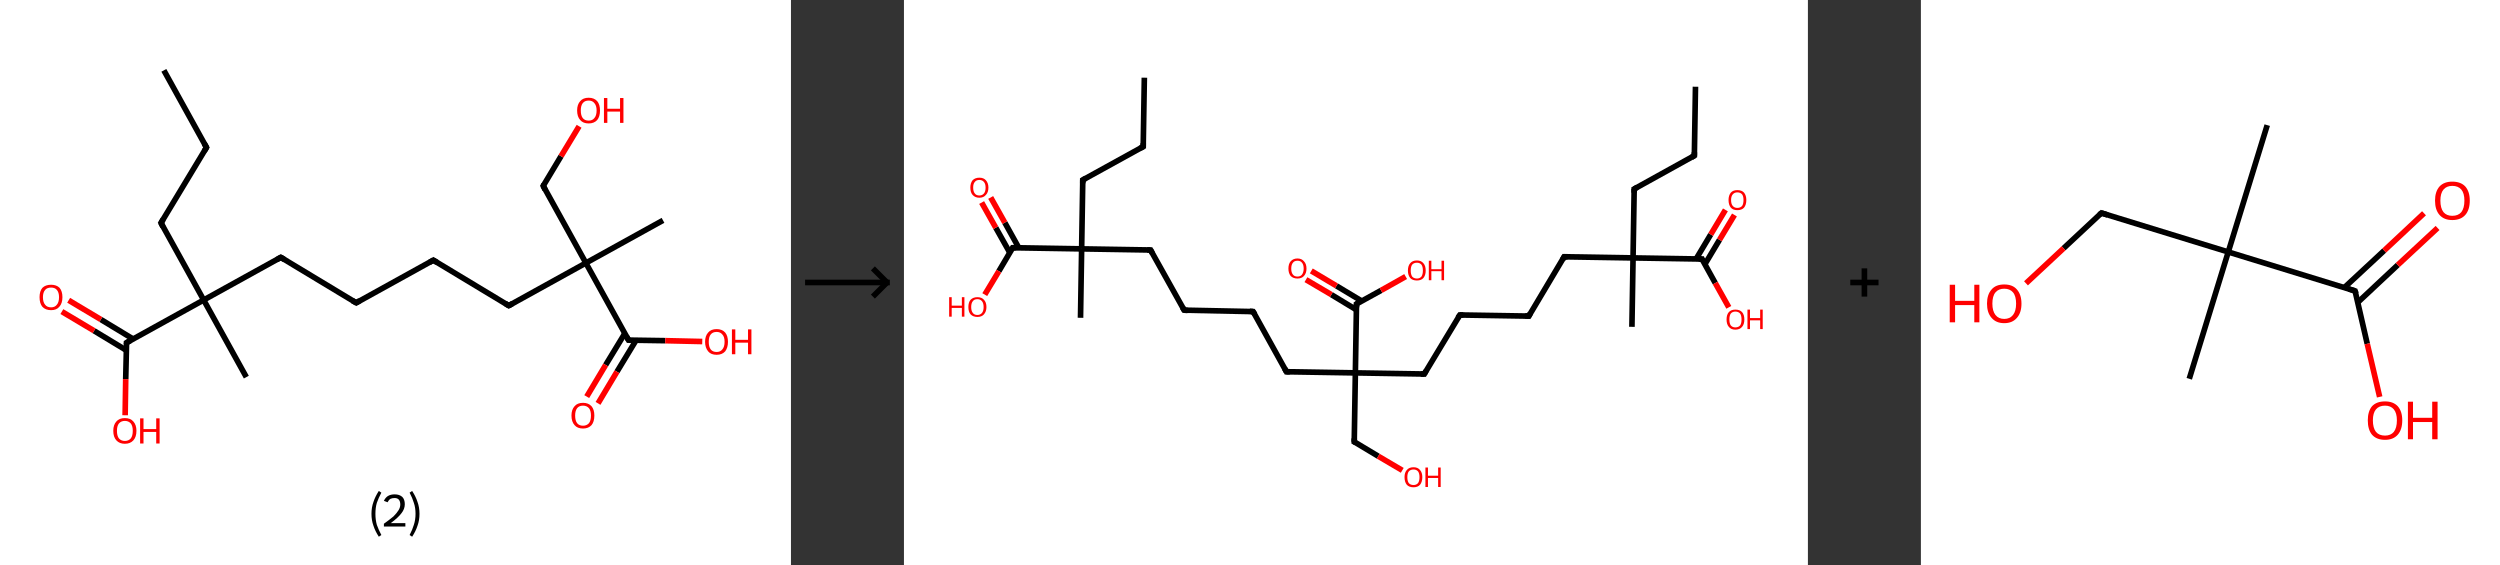 <?xml version='1.0' encoding='ASCII' standalone='yes'?>
<svg xmlns="http://www.w3.org/2000/svg" xmlns:xlink="http://www.w3.org/1999/xlink" version="1.1" width="885.0px" viewBox="0 0 885.0 200.0" height="200.0px">
  <rect x="0" y="0" width="885.0" height="200.0" fill="#333333" stroke="none"/>
  <g>
    <g transform="translate(0, 0) scale(1 1) "><!-- END OF HEADER -->
<rect style="opacity:1.0;fill:#FFFFFF;stroke:none" width="280.0" height="200.0" x="0.0" y="0.0"> </rect>
<path class="bond-0 atom-0 atom-1" d="M 58.0,24.9 L 73.1,52.2" style="fill:none;fill-rule:evenodd;stroke:#000000;stroke-width:2.0px;stroke-linecap:butt;stroke-linejoin:miter;stroke-opacity:1"/>
<path class="bond-1 atom-1 atom-2" d="M 73.1,52.2 L 57.0,78.9" style="fill:none;fill-rule:evenodd;stroke:#000000;stroke-width:2.0px;stroke-linecap:butt;stroke-linejoin:miter;stroke-opacity:1"/>
<path class="bond-2 atom-2 atom-3" d="M 57.0,78.9 L 72.1,106.2" style="fill:none;fill-rule:evenodd;stroke:#000000;stroke-width:2.0px;stroke-linecap:butt;stroke-linejoin:miter;stroke-opacity:1"/>
<path class="bond-3 atom-3 atom-4" d="M 72.1,106.2 L 87.2,133.5" style="fill:none;fill-rule:evenodd;stroke:#000000;stroke-width:2.0px;stroke-linecap:butt;stroke-linejoin:miter;stroke-opacity:1"/>
<path class="bond-4 atom-3 atom-5" d="M 72.1,106.2 L 99.4,91.1" style="fill:none;fill-rule:evenodd;stroke:#000000;stroke-width:2.0px;stroke-linecap:butt;stroke-linejoin:miter;stroke-opacity:1"/>
<path class="bond-5 atom-5 atom-6" d="M 99.4,91.1 L 126.1,107.2" style="fill:none;fill-rule:evenodd;stroke:#000000;stroke-width:2.0px;stroke-linecap:butt;stroke-linejoin:miter;stroke-opacity:1"/>
<path class="bond-6 atom-6 atom-7" d="M 126.1,107.2 L 153.4,92.1" style="fill:none;fill-rule:evenodd;stroke:#000000;stroke-width:2.0px;stroke-linecap:butt;stroke-linejoin:miter;stroke-opacity:1"/>
<path class="bond-7 atom-7 atom-8" d="M 153.4,92.1 L 180.1,108.2" style="fill:none;fill-rule:evenodd;stroke:#000000;stroke-width:2.0px;stroke-linecap:butt;stroke-linejoin:miter;stroke-opacity:1"/>
<path class="bond-8 atom-8 atom-9" d="M 180.1,108.2 L 207.4,93.1" style="fill:none;fill-rule:evenodd;stroke:#000000;stroke-width:2.0px;stroke-linecap:butt;stroke-linejoin:miter;stroke-opacity:1"/>
<path class="bond-9 atom-9 atom-10" d="M 207.4,93.1 L 234.7,78.0" style="fill:none;fill-rule:evenodd;stroke:#000000;stroke-width:2.0px;stroke-linecap:butt;stroke-linejoin:miter;stroke-opacity:1"/>
<path class="bond-10 atom-9 atom-11" d="M 207.4,93.1 L 192.3,65.8" style="fill:none;fill-rule:evenodd;stroke:#000000;stroke-width:2.0px;stroke-linecap:butt;stroke-linejoin:miter;stroke-opacity:1"/>
<path class="bond-11 atom-11 atom-12" d="M 192.3,65.8 L 198.6,55.3" style="fill:none;fill-rule:evenodd;stroke:#000000;stroke-width:2.0px;stroke-linecap:butt;stroke-linejoin:miter;stroke-opacity:1"/>
<path class="bond-11 atom-11 atom-12" d="M 198.6,55.3 L 205.0,44.7" style="fill:none;fill-rule:evenodd;stroke:#FF0000;stroke-width:2.0px;stroke-linecap:butt;stroke-linejoin:miter;stroke-opacity:1"/>
<path class="bond-12 atom-9 atom-13" d="M 207.4,93.1 L 222.5,120.4" style="fill:none;fill-rule:evenodd;stroke:#000000;stroke-width:2.0px;stroke-linecap:butt;stroke-linejoin:miter;stroke-opacity:1"/>
<path class="bond-13 atom-13 atom-14" d="M 221.2,118.0 L 214.4,129.2" style="fill:none;fill-rule:evenodd;stroke:#000000;stroke-width:2.0px;stroke-linecap:butt;stroke-linejoin:miter;stroke-opacity:1"/>
<path class="bond-13 atom-13 atom-14" d="M 214.4,129.2 L 207.7,140.4" style="fill:none;fill-rule:evenodd;stroke:#FF0000;stroke-width:2.0px;stroke-linecap:butt;stroke-linejoin:miter;stroke-opacity:1"/>
<path class="bond-13 atom-13 atom-14" d="M 225.2,120.4 L 218.4,131.6" style="fill:none;fill-rule:evenodd;stroke:#000000;stroke-width:2.0px;stroke-linecap:butt;stroke-linejoin:miter;stroke-opacity:1"/>
<path class="bond-13 atom-13 atom-14" d="M 218.4,131.6 L 211.7,142.8" style="fill:none;fill-rule:evenodd;stroke:#FF0000;stroke-width:2.0px;stroke-linecap:butt;stroke-linejoin:miter;stroke-opacity:1"/>
<path class="bond-14 atom-13 atom-15" d="M 222.5,120.4 L 235.5,120.6" style="fill:none;fill-rule:evenodd;stroke:#000000;stroke-width:2.0px;stroke-linecap:butt;stroke-linejoin:miter;stroke-opacity:1"/>
<path class="bond-14 atom-13 atom-15" d="M 235.5,120.6 L 248.6,120.9" style="fill:none;fill-rule:evenodd;stroke:#FF0000;stroke-width:2.0px;stroke-linecap:butt;stroke-linejoin:miter;stroke-opacity:1"/>
<path class="bond-15 atom-3 atom-16" d="M 72.1,106.2 L 44.8,121.3" style="fill:none;fill-rule:evenodd;stroke:#000000;stroke-width:2.0px;stroke-linecap:butt;stroke-linejoin:miter;stroke-opacity:1"/>
<path class="bond-16 atom-16 atom-17" d="M 47.1,120.0 L 35.7,113.1" style="fill:none;fill-rule:evenodd;stroke:#000000;stroke-width:2.0px;stroke-linecap:butt;stroke-linejoin:miter;stroke-opacity:1"/>
<path class="bond-16 atom-16 atom-17" d="M 35.7,113.1 L 24.3,106.3" style="fill:none;fill-rule:evenodd;stroke:#FF0000;stroke-width:2.0px;stroke-linecap:butt;stroke-linejoin:miter;stroke-opacity:1"/>
<path class="bond-16 atom-16 atom-17" d="M 44.7,124.0 L 33.3,117.1" style="fill:none;fill-rule:evenodd;stroke:#000000;stroke-width:2.0px;stroke-linecap:butt;stroke-linejoin:miter;stroke-opacity:1"/>
<path class="bond-16 atom-16 atom-17" d="M 33.3,117.1 L 21.9,110.3" style="fill:none;fill-rule:evenodd;stroke:#FF0000;stroke-width:2.0px;stroke-linecap:butt;stroke-linejoin:miter;stroke-opacity:1"/>
<path class="bond-17 atom-16 atom-18" d="M 44.8,121.3 L 44.5,134.2" style="fill:none;fill-rule:evenodd;stroke:#000000;stroke-width:2.0px;stroke-linecap:butt;stroke-linejoin:miter;stroke-opacity:1"/>
<path class="bond-17 atom-16 atom-18" d="M 44.5,134.2 L 44.3,147.0" style="fill:none;fill-rule:evenodd;stroke:#FF0000;stroke-width:2.0px;stroke-linecap:butt;stroke-linejoin:miter;stroke-opacity:1"/>
<path d="M 72.3,50.8 L 73.1,52.2 L 72.3,53.5" style="fill:none;stroke:#000000;stroke-width:2.0px;stroke-linecap:butt;stroke-linejoin:miter;stroke-opacity:1;"/>
<path d="M 57.8,77.6 L 57.0,78.9 L 57.7,80.3" style="fill:none;stroke:#000000;stroke-width:2.0px;stroke-linecap:butt;stroke-linejoin:miter;stroke-opacity:1;"/>
<path d="M 98.0,91.9 L 99.4,91.1 L 100.7,91.9" style="fill:none;stroke:#000000;stroke-width:2.0px;stroke-linecap:butt;stroke-linejoin:miter;stroke-opacity:1;"/>
<path d="M 124.7,106.4 L 126.1,107.2 L 127.4,106.4" style="fill:none;stroke:#000000;stroke-width:2.0px;stroke-linecap:butt;stroke-linejoin:miter;stroke-opacity:1;"/>
<path d="M 152.0,92.9 L 153.4,92.1 L 154.7,92.9" style="fill:none;stroke:#000000;stroke-width:2.0px;stroke-linecap:butt;stroke-linejoin:miter;stroke-opacity:1;"/>
<path d="M 178.8,107.4 L 180.1,108.2 L 181.5,107.4" style="fill:none;stroke:#000000;stroke-width:2.0px;stroke-linecap:butt;stroke-linejoin:miter;stroke-opacity:1;"/>
<path d="M 193.0,67.2 L 192.3,65.8 L 192.6,65.3" style="fill:none;stroke:#000000;stroke-width:2.0px;stroke-linecap:butt;stroke-linejoin:miter;stroke-opacity:1;"/>
<path d="M 221.7,119.0 L 222.5,120.4 L 223.1,120.4" style="fill:none;stroke:#000000;stroke-width:2.0px;stroke-linecap:butt;stroke-linejoin:miter;stroke-opacity:1;"/>
<path d="M 46.1,120.6 L 44.8,121.3 L 44.8,121.9" style="fill:none;stroke:#000000;stroke-width:2.0px;stroke-linecap:butt;stroke-linejoin:miter;stroke-opacity:1;"/>
<path class="atom-12" d="M 204.3 39.1 Q 204.3 37.0, 205.4 35.8 Q 206.4 34.6, 208.4 34.6 Q 210.3 34.6, 211.4 35.8 Q 212.4 37.0, 212.4 39.1 Q 212.4 41.3, 211.4 42.5 Q 210.3 43.7, 208.4 43.7 Q 206.4 43.7, 205.4 42.5 Q 204.3 41.3, 204.3 39.1 M 208.4 42.7 Q 209.7 42.7, 210.4 41.8 Q 211.2 40.9, 211.2 39.1 Q 211.2 37.4, 210.4 36.5 Q 209.7 35.6, 208.4 35.6 Q 207.0 35.6, 206.3 36.5 Q 205.6 37.4, 205.6 39.1 Q 205.6 40.9, 206.3 41.8 Q 207.0 42.7, 208.4 42.7 " fill="#FF0000"/>
<path class="atom-12" d="M 213.8 34.7 L 215.0 34.7 L 215.0 38.5 L 219.5 38.5 L 219.5 34.7 L 220.7 34.7 L 220.7 43.5 L 219.5 43.5 L 219.5 39.5 L 215.0 39.5 L 215.0 43.5 L 213.8 43.5 L 213.8 34.7 " fill="#FF0000"/>
<path class="atom-14" d="M 202.3 147.1 Q 202.3 145.0, 203.4 143.8 Q 204.4 142.6, 206.4 142.6 Q 208.3 142.6, 209.4 143.8 Q 210.4 145.0, 210.4 147.1 Q 210.4 149.3, 209.4 150.5 Q 208.3 151.7, 206.4 151.7 Q 204.4 151.7, 203.4 150.5 Q 202.3 149.3, 202.3 147.1 M 206.4 150.7 Q 207.7 150.7, 208.5 149.8 Q 209.2 148.9, 209.2 147.1 Q 209.2 145.4, 208.5 144.5 Q 207.7 143.6, 206.4 143.6 Q 205.0 143.6, 204.3 144.5 Q 203.6 145.4, 203.6 147.1 Q 203.6 148.9, 204.3 149.8 Q 205.0 150.7, 206.4 150.7 " fill="#FF0000"/>
<path class="atom-15" d="M 249.6 121.0 Q 249.6 118.9, 250.7 117.7 Q 251.7 116.5, 253.7 116.5 Q 255.6 116.5, 256.7 117.7 Q 257.7 118.9, 257.7 121.0 Q 257.7 123.1, 256.7 124.4 Q 255.6 125.6, 253.7 125.6 Q 251.7 125.6, 250.7 124.4 Q 249.6 123.1, 249.6 121.0 M 253.7 124.6 Q 255.0 124.6, 255.7 123.7 Q 256.5 122.8, 256.5 121.0 Q 256.5 119.2, 255.7 118.4 Q 255.0 117.5, 253.7 117.5 Q 252.3 117.5, 251.6 118.4 Q 250.9 119.2, 250.9 121.0 Q 250.9 122.8, 251.6 123.7 Q 252.3 124.6, 253.7 124.6 " fill="#FF0000"/>
<path class="atom-15" d="M 259.1 116.6 L 260.3 116.6 L 260.3 120.3 L 264.8 120.3 L 264.8 116.6 L 266.0 116.6 L 266.0 125.4 L 264.8 125.4 L 264.8 121.3 L 260.3 121.3 L 260.3 125.4 L 259.1 125.4 L 259.1 116.6 " fill="#FF0000"/>
<path class="atom-17" d="M 14.0 105.2 Q 14.0 103.1, 15.0 101.9 Q 16.1 100.8, 18.1 100.8 Q 20.0 100.8, 21.1 101.9 Q 22.1 103.1, 22.1 105.2 Q 22.1 107.4, 21.0 108.6 Q 20.0 109.8, 18.1 109.8 Q 16.1 109.8, 15.0 108.6 Q 14.0 107.4, 14.0 105.2 M 18.1 108.8 Q 19.4 108.8, 20.1 107.9 Q 20.9 107.0, 20.9 105.2 Q 20.9 103.5, 20.1 102.6 Q 19.4 101.8, 18.1 101.8 Q 16.7 101.8, 16.0 102.6 Q 15.2 103.5, 15.2 105.2 Q 15.2 107.0, 16.0 107.9 Q 16.7 108.8, 18.1 108.8 " fill="#FF0000"/>
<path class="atom-18" d="M 40.1 152.5 Q 40.1 150.4, 41.2 149.2 Q 42.2 148.0, 44.2 148.0 Q 46.2 148.0, 47.2 149.2 Q 48.3 150.4, 48.3 152.5 Q 48.3 154.7, 47.2 155.9 Q 46.1 157.1, 44.2 157.1 Q 42.3 157.1, 41.2 155.9 Q 40.1 154.7, 40.1 152.5 M 44.2 156.1 Q 45.5 156.1, 46.3 155.2 Q 47.0 154.3, 47.0 152.5 Q 47.0 150.8, 46.3 149.9 Q 45.5 149.0, 44.2 149.0 Q 42.9 149.0, 42.1 149.9 Q 41.4 150.8, 41.4 152.5 Q 41.4 154.3, 42.1 155.2 Q 42.9 156.1, 44.2 156.1 " fill="#FF0000"/>
<path class="atom-18" d="M 49.6 148.1 L 50.8 148.1 L 50.8 151.9 L 55.3 151.9 L 55.3 148.1 L 56.5 148.1 L 56.5 157.0 L 55.3 157.0 L 55.3 152.9 L 50.8 152.9 L 50.8 157.0 L 49.6 157.0 L 49.6 148.1 " fill="#FF0000"/>
<path class="legend" d="M 131.5 181.9 Q 131.5 179.6, 132.2 177.7 Q 132.8 175.8, 134.1 173.8 L 135.0 174.4 Q 134.0 176.3, 133.4 178.0 Q 132.9 179.7, 132.9 181.9 Q 132.9 184.0, 133.4 185.8 Q 134.0 187.5, 135.0 189.4 L 134.1 190.0 Q 132.8 188.0, 132.2 186.1 Q 131.5 184.2, 131.5 181.9 " fill="#000000"/>
<path class="legend" d="M 135.9 177.3 Q 136.4 176.2, 137.3 175.6 Q 138.3 175.0, 139.7 175.0 Q 141.4 175.0, 142.4 175.9 Q 143.3 176.8, 143.3 178.5 Q 143.3 180.2, 142.1 181.7 Q 140.9 183.3, 138.3 185.2 L 143.5 185.2 L 143.5 186.4 L 135.9 186.4 L 135.9 185.4 Q 138.0 183.9, 139.3 182.8 Q 140.5 181.6, 141.1 180.6 Q 141.7 179.6, 141.7 178.6 Q 141.7 177.5, 141.2 176.9 Q 140.7 176.3, 139.7 176.3 Q 138.8 176.3, 138.2 176.6 Q 137.6 177.0, 137.2 177.8 L 135.9 177.3 " fill="#000000"/>
<path class="legend" d="M 148.5 181.9 Q 148.5 184.2, 147.8 186.1 Q 147.2 188.0, 145.9 190.0 L 145.0 189.4 Q 146.0 187.5, 146.5 185.8 Q 147.1 184.0, 147.1 181.9 Q 147.1 179.7, 146.5 178.0 Q 146.0 176.3, 145.0 174.4 L 145.9 173.8 Q 147.2 175.8, 147.8 177.7 Q 148.5 179.6, 148.5 181.9 " fill="#000000"/>
</g>
    <g transform="translate(280.0, 0) scale(1 1) "><line x1="5" y1="100" x2="35" y2="100" style="stroke:rgb(0,0,0);stroke-width:2"/>
  <line x1="34" y1="100" x2="29" y2="95" style="stroke:rgb(0,0,0);stroke-width:2"/>
  <line x1="34" y1="100" x2="29" y2="105" style="stroke:rgb(0,0,0);stroke-width:2"/>
</g>
    <g transform="translate(320.0, 0) scale(1 1) "><!-- END OF HEADER -->
<rect style="opacity:1.0;fill:#FFFFFF;stroke:none" width="320.0" height="200.0" x="0.0" y="0.0"> </rect>
<path class="bond-0 atom-0 atom-1" d="M 85.1,27.5 L 84.7,51.9" style="fill:none;fill-rule:evenodd;stroke:#000000;stroke-width:2.0px;stroke-linecap:butt;stroke-linejoin:miter;stroke-opacity:1"/>
<path class="bond-1 atom-1 atom-2" d="M 84.7,51.9 L 63.3,63.7" style="fill:none;fill-rule:evenodd;stroke:#000000;stroke-width:2.0px;stroke-linecap:butt;stroke-linejoin:miter;stroke-opacity:1"/>
<path class="bond-2 atom-2 atom-3" d="M 63.3,63.7 L 62.9,88.1" style="fill:none;fill-rule:evenodd;stroke:#000000;stroke-width:2.0px;stroke-linecap:butt;stroke-linejoin:miter;stroke-opacity:1"/>
<path class="bond-3 atom-3 atom-4" d="M 62.9,88.1 L 62.5,112.5" style="fill:none;fill-rule:evenodd;stroke:#000000;stroke-width:2.0px;stroke-linecap:butt;stroke-linejoin:miter;stroke-opacity:1"/>
<path class="bond-4 atom-3 atom-5" d="M 62.9,88.1 L 87.3,88.5" style="fill:none;fill-rule:evenodd;stroke:#000000;stroke-width:2.0px;stroke-linecap:butt;stroke-linejoin:miter;stroke-opacity:1"/>
<path class="bond-5 atom-5 atom-6" d="M 87.3,88.5 L 99.2,109.8" style="fill:none;fill-rule:evenodd;stroke:#000000;stroke-width:2.0px;stroke-linecap:butt;stroke-linejoin:miter;stroke-opacity:1"/>
<path class="bond-6 atom-6 atom-7" d="M 99.2,109.8 L 123.6,110.3" style="fill:none;fill-rule:evenodd;stroke:#000000;stroke-width:2.0px;stroke-linecap:butt;stroke-linejoin:miter;stroke-opacity:1"/>
<path class="bond-7 atom-7 atom-8" d="M 123.6,110.3 L 135.4,131.6" style="fill:none;fill-rule:evenodd;stroke:#000000;stroke-width:2.0px;stroke-linecap:butt;stroke-linejoin:miter;stroke-opacity:1"/>
<path class="bond-8 atom-8 atom-9" d="M 135.4,131.6 L 159.8,132.0" style="fill:none;fill-rule:evenodd;stroke:#000000;stroke-width:2.0px;stroke-linecap:butt;stroke-linejoin:miter;stroke-opacity:1"/>
<path class="bond-9 atom-9 atom-10" d="M 159.8,132.0 L 159.4,156.4" style="fill:none;fill-rule:evenodd;stroke:#000000;stroke-width:2.0px;stroke-linecap:butt;stroke-linejoin:miter;stroke-opacity:1"/>
<path class="bond-10 atom-10 atom-11" d="M 159.4,156.4 L 167.9,161.5" style="fill:none;fill-rule:evenodd;stroke:#000000;stroke-width:2.0px;stroke-linecap:butt;stroke-linejoin:miter;stroke-opacity:1"/>
<path class="bond-10 atom-10 atom-11" d="M 167.9,161.5 L 176.4,166.5" style="fill:none;fill-rule:evenodd;stroke:#FF0000;stroke-width:2.0px;stroke-linecap:butt;stroke-linejoin:miter;stroke-opacity:1"/>
<path class="bond-11 atom-9 atom-12" d="M 159.8,132.0 L 184.2,132.4" style="fill:none;fill-rule:evenodd;stroke:#000000;stroke-width:2.0px;stroke-linecap:butt;stroke-linejoin:miter;stroke-opacity:1"/>
<path class="bond-12 atom-12 atom-13" d="M 184.2,132.4 L 196.8,111.5" style="fill:none;fill-rule:evenodd;stroke:#000000;stroke-width:2.0px;stroke-linecap:butt;stroke-linejoin:miter;stroke-opacity:1"/>
<path class="bond-13 atom-13 atom-14" d="M 196.8,111.5 L 221.2,111.9" style="fill:none;fill-rule:evenodd;stroke:#000000;stroke-width:2.0px;stroke-linecap:butt;stroke-linejoin:miter;stroke-opacity:1"/>
<path class="bond-14 atom-14 atom-15" d="M 221.2,111.9 L 233.7,90.9" style="fill:none;fill-rule:evenodd;stroke:#000000;stroke-width:2.0px;stroke-linecap:butt;stroke-linejoin:miter;stroke-opacity:1"/>
<path class="bond-15 atom-15 atom-16" d="M 233.7,90.9 L 258.1,91.3" style="fill:none;fill-rule:evenodd;stroke:#000000;stroke-width:2.0px;stroke-linecap:butt;stroke-linejoin:miter;stroke-opacity:1"/>
<path class="bond-16 atom-16 atom-17" d="M 258.1,91.3 L 257.7,115.7" style="fill:none;fill-rule:evenodd;stroke:#000000;stroke-width:2.0px;stroke-linecap:butt;stroke-linejoin:miter;stroke-opacity:1"/>
<path class="bond-17 atom-16 atom-18" d="M 258.1,91.3 L 258.5,66.9" style="fill:none;fill-rule:evenodd;stroke:#000000;stroke-width:2.0px;stroke-linecap:butt;stroke-linejoin:miter;stroke-opacity:1"/>
<path class="bond-18 atom-18 atom-19" d="M 258.5,66.9 L 279.8,55.1" style="fill:none;fill-rule:evenodd;stroke:#000000;stroke-width:2.0px;stroke-linecap:butt;stroke-linejoin:miter;stroke-opacity:1"/>
<path class="bond-19 atom-19 atom-20" d="M 279.8,55.1 L 280.2,30.7" style="fill:none;fill-rule:evenodd;stroke:#000000;stroke-width:2.0px;stroke-linecap:butt;stroke-linejoin:miter;stroke-opacity:1"/>
<path class="bond-20 atom-16 atom-21" d="M 258.1,91.3 L 282.5,91.7" style="fill:none;fill-rule:evenodd;stroke:#000000;stroke-width:2.0px;stroke-linecap:butt;stroke-linejoin:miter;stroke-opacity:1"/>
<path class="bond-21 atom-21 atom-22" d="M 283.5,93.6 L 288.7,84.9" style="fill:none;fill-rule:evenodd;stroke:#000000;stroke-width:2.0px;stroke-linecap:butt;stroke-linejoin:miter;stroke-opacity:1"/>
<path class="bond-21 atom-21 atom-22" d="M 288.7,84.9 L 294.0,76.1" style="fill:none;fill-rule:evenodd;stroke:#FF0000;stroke-width:2.0px;stroke-linecap:butt;stroke-linejoin:miter;stroke-opacity:1"/>
<path class="bond-21 atom-21 atom-22" d="M 280.4,91.7 L 285.6,83.0" style="fill:none;fill-rule:evenodd;stroke:#000000;stroke-width:2.0px;stroke-linecap:butt;stroke-linejoin:miter;stroke-opacity:1"/>
<path class="bond-21 atom-21 atom-22" d="M 285.6,83.0 L 290.8,74.3" style="fill:none;fill-rule:evenodd;stroke:#FF0000;stroke-width:2.0px;stroke-linecap:butt;stroke-linejoin:miter;stroke-opacity:1"/>
<path class="bond-22 atom-21 atom-23" d="M 282.5,91.7 L 287.2,100.2" style="fill:none;fill-rule:evenodd;stroke:#000000;stroke-width:2.0px;stroke-linecap:butt;stroke-linejoin:miter;stroke-opacity:1"/>
<path class="bond-22 atom-21 atom-23" d="M 287.2,100.2 L 292.0,108.8" style="fill:none;fill-rule:evenodd;stroke:#FF0000;stroke-width:2.0px;stroke-linecap:butt;stroke-linejoin:miter;stroke-opacity:1"/>
<path class="bond-23 atom-9 atom-24" d="M 159.8,132.0 L 160.2,107.6" style="fill:none;fill-rule:evenodd;stroke:#000000;stroke-width:2.0px;stroke-linecap:butt;stroke-linejoin:miter;stroke-opacity:1"/>
<path class="bond-24 atom-24 atom-25" d="M 162.1,106.6 L 153.1,101.2" style="fill:none;fill-rule:evenodd;stroke:#000000;stroke-width:2.0px;stroke-linecap:butt;stroke-linejoin:miter;stroke-opacity:1"/>
<path class="bond-24 atom-24 atom-25" d="M 153.1,101.2 L 144.2,95.9" style="fill:none;fill-rule:evenodd;stroke:#FF0000;stroke-width:2.0px;stroke-linecap:butt;stroke-linejoin:miter;stroke-opacity:1"/>
<path class="bond-24 atom-24 atom-25" d="M 160.2,109.7 L 151.3,104.3" style="fill:none;fill-rule:evenodd;stroke:#000000;stroke-width:2.0px;stroke-linecap:butt;stroke-linejoin:miter;stroke-opacity:1"/>
<path class="bond-24 atom-24 atom-25" d="M 151.3,104.3 L 142.3,99.0" style="fill:none;fill-rule:evenodd;stroke:#FF0000;stroke-width:2.0px;stroke-linecap:butt;stroke-linejoin:miter;stroke-opacity:1"/>
<path class="bond-25 atom-24 atom-26" d="M 160.2,107.6 L 168.9,102.8" style="fill:none;fill-rule:evenodd;stroke:#000000;stroke-width:2.0px;stroke-linecap:butt;stroke-linejoin:miter;stroke-opacity:1"/>
<path class="bond-25 atom-24 atom-26" d="M 168.9,102.8 L 177.6,97.9" style="fill:none;fill-rule:evenodd;stroke:#FF0000;stroke-width:2.0px;stroke-linecap:butt;stroke-linejoin:miter;stroke-opacity:1"/>
<path class="bond-26 atom-3 atom-27" d="M 62.9,88.1 L 38.5,87.7" style="fill:none;fill-rule:evenodd;stroke:#000000;stroke-width:2.0px;stroke-linecap:butt;stroke-linejoin:miter;stroke-opacity:1"/>
<path class="bond-27 atom-27 atom-28" d="M 40.7,87.8 L 35.7,78.8" style="fill:none;fill-rule:evenodd;stroke:#000000;stroke-width:2.0px;stroke-linecap:butt;stroke-linejoin:miter;stroke-opacity:1"/>
<path class="bond-27 atom-27 atom-28" d="M 35.7,78.8 L 30.7,69.9" style="fill:none;fill-rule:evenodd;stroke:#FF0000;stroke-width:2.0px;stroke-linecap:butt;stroke-linejoin:miter;stroke-opacity:1"/>
<path class="bond-27 atom-27 atom-28" d="M 37.5,89.5 L 32.5,80.6" style="fill:none;fill-rule:evenodd;stroke:#000000;stroke-width:2.0px;stroke-linecap:butt;stroke-linejoin:miter;stroke-opacity:1"/>
<path class="bond-27 atom-27 atom-28" d="M 32.5,80.6 L 27.5,71.7" style="fill:none;fill-rule:evenodd;stroke:#FF0000;stroke-width:2.0px;stroke-linecap:butt;stroke-linejoin:miter;stroke-opacity:1"/>
<path class="bond-28 atom-27 atom-29" d="M 38.5,87.7 L 33.6,96.0" style="fill:none;fill-rule:evenodd;stroke:#000000;stroke-width:2.0px;stroke-linecap:butt;stroke-linejoin:miter;stroke-opacity:1"/>
<path class="bond-28 atom-27 atom-29" d="M 33.6,96.0 L 28.6,104.3" style="fill:none;fill-rule:evenodd;stroke:#FF0000;stroke-width:2.0px;stroke-linecap:butt;stroke-linejoin:miter;stroke-opacity:1"/>
<path d="M 84.7,50.7 L 84.7,51.9 L 83.6,52.5" style="fill:none;stroke:#000000;stroke-width:2.0px;stroke-linecap:butt;stroke-linejoin:miter;stroke-opacity:1;"/>
<path d="M 64.4,63.1 L 63.3,63.7 L 63.3,64.9" style="fill:none;stroke:#000000;stroke-width:2.0px;stroke-linecap:butt;stroke-linejoin:miter;stroke-opacity:1;"/>
<path d="M 86.1,88.5 L 87.3,88.5 L 87.9,89.6" style="fill:none;stroke:#000000;stroke-width:2.0px;stroke-linecap:butt;stroke-linejoin:miter;stroke-opacity:1;"/>
<path d="M 98.6,108.8 L 99.2,109.8 L 100.4,109.9" style="fill:none;stroke:#000000;stroke-width:2.0px;stroke-linecap:butt;stroke-linejoin:miter;stroke-opacity:1;"/>
<path d="M 122.4,110.2 L 123.6,110.3 L 124.2,111.3" style="fill:none;stroke:#000000;stroke-width:2.0px;stroke-linecap:butt;stroke-linejoin:miter;stroke-opacity:1;"/>
<path d="M 134.8,130.5 L 135.4,131.6 L 136.6,131.6" style="fill:none;stroke:#000000;stroke-width:2.0px;stroke-linecap:butt;stroke-linejoin:miter;stroke-opacity:1;"/>
<path d="M 159.4,155.2 L 159.4,156.4 L 159.8,156.6" style="fill:none;stroke:#000000;stroke-width:2.0px;stroke-linecap:butt;stroke-linejoin:miter;stroke-opacity:1;"/>
<path d="M 183.0,132.4 L 184.2,132.4 L 184.8,131.3" style="fill:none;stroke:#000000;stroke-width:2.0px;stroke-linecap:butt;stroke-linejoin:miter;stroke-opacity:1;"/>
<path d="M 196.1,112.5 L 196.8,111.5 L 198.0,111.5" style="fill:none;stroke:#000000;stroke-width:2.0px;stroke-linecap:butt;stroke-linejoin:miter;stroke-opacity:1;"/>
<path d="M 219.9,111.8 L 221.2,111.9 L 221.8,110.8" style="fill:none;stroke:#000000;stroke-width:2.0px;stroke-linecap:butt;stroke-linejoin:miter;stroke-opacity:1;"/>
<path d="M 233.1,92.0 L 233.7,90.9 L 234.9,90.9" style="fill:none;stroke:#000000;stroke-width:2.0px;stroke-linecap:butt;stroke-linejoin:miter;stroke-opacity:1;"/>
<path d="M 258.5,68.2 L 258.5,66.9 L 259.6,66.3" style="fill:none;stroke:#000000;stroke-width:2.0px;stroke-linecap:butt;stroke-linejoin:miter;stroke-opacity:1;"/>
<path d="M 278.8,55.7 L 279.8,55.1 L 279.8,53.9" style="fill:none;stroke:#000000;stroke-width:2.0px;stroke-linecap:butt;stroke-linejoin:miter;stroke-opacity:1;"/>
<path d="M 281.3,91.7 L 282.5,91.7 L 282.7,92.2" style="fill:none;stroke:#000000;stroke-width:2.0px;stroke-linecap:butt;stroke-linejoin:miter;stroke-opacity:1;"/>
<path d="M 160.2,108.8 L 160.2,107.6 L 160.7,107.3" style="fill:none;stroke:#000000;stroke-width:2.0px;stroke-linecap:butt;stroke-linejoin:miter;stroke-opacity:1;"/>
<path d="M 39.8,87.7 L 38.5,87.7 L 38.3,88.1" style="fill:none;stroke:#000000;stroke-width:2.0px;stroke-linecap:butt;stroke-linejoin:miter;stroke-opacity:1;"/>
<path class="atom-11" d="M 177.2 168.9 Q 177.2 167.3, 178.0 166.4 Q 178.8 165.4, 180.4 165.4 Q 181.9 165.4, 182.7 166.4 Q 183.5 167.3, 183.5 168.9 Q 183.5 170.6, 182.7 171.6 Q 181.9 172.5, 180.4 172.5 Q 178.8 172.5, 178.0 171.6 Q 177.2 170.6, 177.2 168.9 M 180.4 171.7 Q 181.4 171.7, 182.0 171.0 Q 182.5 170.3, 182.5 168.9 Q 182.5 167.6, 182.0 166.9 Q 181.4 166.2, 180.4 166.2 Q 179.3 166.2, 178.7 166.9 Q 178.2 167.6, 178.2 168.9 Q 178.2 170.3, 178.7 171.0 Q 179.3 171.7, 180.4 171.7 " fill="#FF0000"/>
<path class="atom-11" d="M 184.6 165.5 L 185.5 165.5 L 185.5 168.4 L 189.1 168.4 L 189.1 165.5 L 190.0 165.5 L 190.0 172.4 L 189.1 172.4 L 189.1 169.2 L 185.5 169.2 L 185.5 172.4 L 184.6 172.4 L 184.6 165.5 " fill="#FF0000"/>
<path class="atom-22" d="M 291.9 70.8 Q 291.9 69.2, 292.7 68.2 Q 293.5 67.3, 295.0 67.3 Q 296.6 67.3, 297.4 68.2 Q 298.2 69.2, 298.2 70.8 Q 298.2 72.5, 297.4 73.5 Q 296.6 74.4, 295.0 74.4 Q 293.5 74.4, 292.7 73.5 Q 291.9 72.5, 291.9 70.8 M 295.0 73.6 Q 296.1 73.6, 296.7 72.9 Q 297.2 72.2, 297.2 70.8 Q 297.2 69.5, 296.7 68.8 Q 296.1 68.1, 295.0 68.1 Q 294.0 68.1, 293.4 68.8 Q 292.8 69.5, 292.8 70.8 Q 292.8 72.2, 293.4 72.9 Q 294.0 73.6, 295.0 73.6 " fill="#FF0000"/>
<path class="atom-23" d="M 291.2 113.1 Q 291.2 111.4, 292.0 110.5 Q 292.8 109.6, 294.3 109.6 Q 295.9 109.6, 296.7 110.5 Q 297.5 111.4, 297.5 113.1 Q 297.5 114.8, 296.7 115.7 Q 295.9 116.7, 294.3 116.7 Q 292.8 116.7, 292.0 115.7 Q 291.2 114.8, 291.2 113.1 M 294.3 115.9 Q 295.4 115.9, 296.0 115.2 Q 296.5 114.5, 296.5 113.1 Q 296.5 111.7, 296.0 111.0 Q 295.4 110.3, 294.3 110.3 Q 293.3 110.3, 292.7 111.0 Q 292.2 111.7, 292.2 113.1 Q 292.2 114.5, 292.7 115.2 Q 293.3 115.9, 294.3 115.9 " fill="#FF0000"/>
<path class="atom-23" d="M 298.6 109.6 L 299.5 109.6 L 299.5 112.6 L 303.1 112.6 L 303.1 109.6 L 304.0 109.6 L 304.0 116.5 L 303.1 116.5 L 303.1 113.4 L 299.5 113.4 L 299.5 116.5 L 298.6 116.5 L 298.6 109.6 " fill="#FF0000"/>
<path class="atom-25" d="M 136.1 95.1 Q 136.1 93.4, 136.9 92.5 Q 137.8 91.5, 139.3 91.5 Q 140.8 91.5, 141.6 92.5 Q 142.5 93.4, 142.5 95.1 Q 142.5 96.7, 141.6 97.7 Q 140.8 98.6, 139.3 98.6 Q 137.8 98.6, 136.9 97.7 Q 136.1 96.7, 136.1 95.1 M 139.3 97.9 Q 140.4 97.9, 140.9 97.2 Q 141.5 96.4, 141.5 95.1 Q 141.5 93.7, 140.9 93.0 Q 140.4 92.3, 139.3 92.3 Q 138.2 92.3, 137.7 93.0 Q 137.1 93.7, 137.1 95.1 Q 137.1 96.5, 137.7 97.2 Q 138.2 97.9, 139.3 97.9 " fill="#FF0000"/>
<path class="atom-26" d="M 178.4 95.8 Q 178.4 94.1, 179.2 93.2 Q 180.0 92.2, 181.6 92.2 Q 183.1 92.2, 183.9 93.2 Q 184.7 94.1, 184.7 95.8 Q 184.7 97.4, 183.9 98.4 Q 183.1 99.3, 181.6 99.3 Q 180.0 99.3, 179.2 98.4 Q 178.4 97.4, 178.4 95.8 M 181.6 98.6 Q 182.6 98.6, 183.2 97.9 Q 183.7 97.1, 183.7 95.8 Q 183.7 94.4, 183.2 93.7 Q 182.6 93.0, 181.6 93.0 Q 180.5 93.0, 179.9 93.7 Q 179.4 94.4, 179.4 95.8 Q 179.4 97.1, 179.9 97.9 Q 180.5 98.6, 181.6 98.6 " fill="#FF0000"/>
<path class="atom-26" d="M 185.8 92.3 L 186.7 92.3 L 186.7 95.3 L 190.3 95.3 L 190.3 92.3 L 191.2 92.3 L 191.2 99.2 L 190.3 99.2 L 190.3 96.0 L 186.7 96.0 L 186.7 99.2 L 185.8 99.2 L 185.8 92.3 " fill="#FF0000"/>
<path class="atom-28" d="M 23.5 66.4 Q 23.5 64.8, 24.3 63.8 Q 25.2 62.9, 26.7 62.9 Q 28.2 62.9, 29.0 63.8 Q 29.9 64.8, 29.9 66.4 Q 29.9 68.1, 29.0 69.0 Q 28.2 70.0, 26.7 70.0 Q 25.2 70.0, 24.3 69.0 Q 23.5 68.1, 23.5 66.4 M 26.7 69.2 Q 27.7 69.2, 28.3 68.5 Q 28.9 67.8, 28.9 66.4 Q 28.9 65.1, 28.3 64.4 Q 27.7 63.7, 26.7 63.7 Q 25.6 63.7, 25.1 64.4 Q 24.5 65.0, 24.5 66.4 Q 24.5 67.8, 25.1 68.5 Q 25.6 69.2, 26.7 69.2 " fill="#FF0000"/>
<path class="atom-29" d="M 16.0 105.2 L 16.9 105.2 L 16.9 108.2 L 20.5 108.2 L 20.5 105.2 L 21.4 105.2 L 21.4 112.1 L 20.5 112.1 L 20.5 109.0 L 16.9 109.0 L 16.9 112.1 L 16.0 112.1 L 16.0 105.2 " fill="#FF0000"/>
<path class="atom-29" d="M 22.8 108.7 Q 22.8 107.0, 23.6 106.1 Q 24.5 105.2, 26.0 105.2 Q 27.5 105.2, 28.3 106.1 Q 29.2 107.0, 29.2 108.7 Q 29.2 110.3, 28.3 111.3 Q 27.5 112.2, 26.0 112.2 Q 24.5 112.2, 23.6 111.3 Q 22.8 110.4, 22.8 108.7 M 26.0 111.5 Q 27.0 111.5, 27.6 110.8 Q 28.2 110.1, 28.2 108.7 Q 28.2 107.3, 27.6 106.6 Q 27.0 105.9, 26.0 105.9 Q 24.9 105.9, 24.4 106.6 Q 23.8 107.3, 23.8 108.7 Q 23.8 110.1, 24.4 110.8 Q 24.9 111.5, 26.0 111.5 " fill="#FF0000"/>
</g>
    <g transform="translate(640.0, 0) scale(1 1) "><line x1="15" y1="100" x2="25" y2="100" style="stroke:rgb(0,0,0);stroke-width:2"/>
  <line x1="20" y1="95" x2="20" y2="105" style="stroke:rgb(0,0,0);stroke-width:2"/>
</g>
    <g transform="translate(680.0, 0) scale(1 1) "><!-- END OF HEADER -->
<rect style="opacity:1.0;fill:#FFFFFF;stroke:none" width="205.0" height="200.0" x="0.0" y="0.0"> </rect>
<path class="bond-0 atom-0 atom-1" d="M 122.6,44.3 L 108.8,89.2" style="fill:none;fill-rule:evenodd;stroke:#000000;stroke-width:2.0px;stroke-linecap:butt;stroke-linejoin:miter;stroke-opacity:1"/>
<path class="bond-1 atom-1 atom-2" d="M 108.8,89.2 L 95.0,134.1" style="fill:none;fill-rule:evenodd;stroke:#000000;stroke-width:2.0px;stroke-linecap:butt;stroke-linejoin:miter;stroke-opacity:1"/>
<path class="bond-2 atom-1 atom-3" d="M 108.8,89.2 L 63.9,75.4" style="fill:none;fill-rule:evenodd;stroke:#000000;stroke-width:2.0px;stroke-linecap:butt;stroke-linejoin:miter;stroke-opacity:1"/>
<path class="bond-3 atom-3 atom-4" d="M 63.9,75.4 L 50.5,87.9" style="fill:none;fill-rule:evenodd;stroke:#000000;stroke-width:2.0px;stroke-linecap:butt;stroke-linejoin:miter;stroke-opacity:1"/>
<path class="bond-3 atom-3 atom-4" d="M 50.5,87.9 L 37.2,100.3" style="fill:none;fill-rule:evenodd;stroke:#FF0000;stroke-width:2.0px;stroke-linecap:butt;stroke-linejoin:miter;stroke-opacity:1"/>
<path class="bond-4 atom-1 atom-5" d="M 108.8,89.2 L 153.7,103.0" style="fill:none;fill-rule:evenodd;stroke:#000000;stroke-width:2.0px;stroke-linecap:butt;stroke-linejoin:miter;stroke-opacity:1"/>
<path class="bond-5 atom-5 atom-6" d="M 154.7,107.0 L 168.8,93.8" style="fill:none;fill-rule:evenodd;stroke:#000000;stroke-width:2.0px;stroke-linecap:butt;stroke-linejoin:miter;stroke-opacity:1"/>
<path class="bond-5 atom-5 atom-6" d="M 168.8,93.8 L 182.9,80.7" style="fill:none;fill-rule:evenodd;stroke:#FF0000;stroke-width:2.0px;stroke-linecap:butt;stroke-linejoin:miter;stroke-opacity:1"/>
<path class="bond-5 atom-5 atom-6" d="M 149.9,101.8 L 164.0,88.7" style="fill:none;fill-rule:evenodd;stroke:#000000;stroke-width:2.0px;stroke-linecap:butt;stroke-linejoin:miter;stroke-opacity:1"/>
<path class="bond-5 atom-5 atom-6" d="M 164.0,88.7 L 178.1,75.5" style="fill:none;fill-rule:evenodd;stroke:#FF0000;stroke-width:2.0px;stroke-linecap:butt;stroke-linejoin:miter;stroke-opacity:1"/>
<path class="bond-6 atom-5 atom-7" d="M 153.7,103.0 L 158.0,121.7" style="fill:none;fill-rule:evenodd;stroke:#000000;stroke-width:2.0px;stroke-linecap:butt;stroke-linejoin:miter;stroke-opacity:1"/>
<path class="bond-6 atom-5 atom-7" d="M 158.0,121.7 L 162.4,140.5" style="fill:none;fill-rule:evenodd;stroke:#FF0000;stroke-width:2.0px;stroke-linecap:butt;stroke-linejoin:miter;stroke-opacity:1"/>
<path d="M 66.1,76.1 L 63.9,75.4 L 63.2,76.0" style="fill:none;stroke:#000000;stroke-width:2.0px;stroke-linecap:butt;stroke-linejoin:miter;stroke-opacity:1;"/>
<path d="M 151.5,102.3 L 153.7,103.0 L 154.0,103.9" style="fill:none;stroke:#000000;stroke-width:2.0px;stroke-linecap:butt;stroke-linejoin:miter;stroke-opacity:1;"/>
<path class="atom-4" d="M 10.2 100.8 L 12.1 100.8 L 12.1 106.5 L 18.9 106.5 L 18.9 100.8 L 20.7 100.8 L 20.7 114.1 L 18.9 114.1 L 18.9 108.0 L 12.1 108.0 L 12.1 114.1 L 10.2 114.1 L 10.2 100.8 " fill="#FF0000"/>
<path class="atom-4" d="M 23.4 107.5 Q 23.4 104.3, 25.0 102.5 Q 26.5 100.7, 29.5 100.7 Q 32.5 100.7, 34.0 102.5 Q 35.6 104.3, 35.6 107.5 Q 35.6 110.7, 34.0 112.5 Q 32.4 114.4, 29.5 114.4 Q 26.6 114.4, 25.0 112.5 Q 23.4 110.7, 23.4 107.5 M 29.5 112.9 Q 31.5 112.9, 32.6 111.5 Q 33.7 110.1, 33.7 107.5 Q 33.7 104.8, 32.6 103.5 Q 31.5 102.2, 29.5 102.2 Q 27.5 102.2, 26.4 103.5 Q 25.3 104.8, 25.3 107.5 Q 25.3 110.1, 26.4 111.5 Q 27.5 112.9, 29.5 112.9 " fill="#FF0000"/>
<path class="atom-6" d="M 182.0 71.0 Q 182.0 67.8, 183.6 66.0 Q 185.2 64.3, 188.1 64.3 Q 191.1 64.3, 192.7 66.0 Q 194.3 67.8, 194.3 71.0 Q 194.3 74.3, 192.7 76.1 Q 191.1 77.9, 188.1 77.9 Q 185.2 77.9, 183.6 76.1 Q 182.0 74.3, 182.0 71.0 M 188.1 76.4 Q 190.2 76.4, 191.3 75.1 Q 192.4 73.7, 192.4 71.0 Q 192.4 68.4, 191.3 67.1 Q 190.2 65.8, 188.1 65.8 Q 186.1 65.8, 185.0 67.1 Q 183.9 68.4, 183.9 71.0 Q 183.9 73.7, 185.0 75.1 Q 186.1 76.4, 188.1 76.4 " fill="#FF0000"/>
<path class="atom-7" d="M 158.2 148.8 Q 158.2 145.6, 159.7 143.8 Q 161.3 142.1, 164.3 142.1 Q 167.2 142.1, 168.8 143.8 Q 170.4 145.6, 170.4 148.8 Q 170.4 152.1, 168.8 153.9 Q 167.2 155.7, 164.3 155.7 Q 161.3 155.7, 159.7 153.9 Q 158.2 152.1, 158.2 148.8 M 164.3 154.2 Q 166.3 154.2, 167.4 152.9 Q 168.5 151.5, 168.5 148.8 Q 168.5 146.2, 167.4 144.9 Q 166.3 143.6, 164.3 143.6 Q 162.2 143.6, 161.1 144.9 Q 160.0 146.2, 160.0 148.8 Q 160.0 151.5, 161.1 152.9 Q 162.2 154.2, 164.3 154.2 " fill="#FF0000"/>
<path class="atom-7" d="M 172.4 142.2 L 174.2 142.2 L 174.2 147.9 L 181.0 147.9 L 181.0 142.2 L 182.9 142.2 L 182.9 155.5 L 181.0 155.5 L 181.0 149.4 L 174.2 149.4 L 174.2 155.5 L 172.4 155.5 L 172.4 142.2 " fill="#FF0000"/>
</g>
  </g>
</svg>
